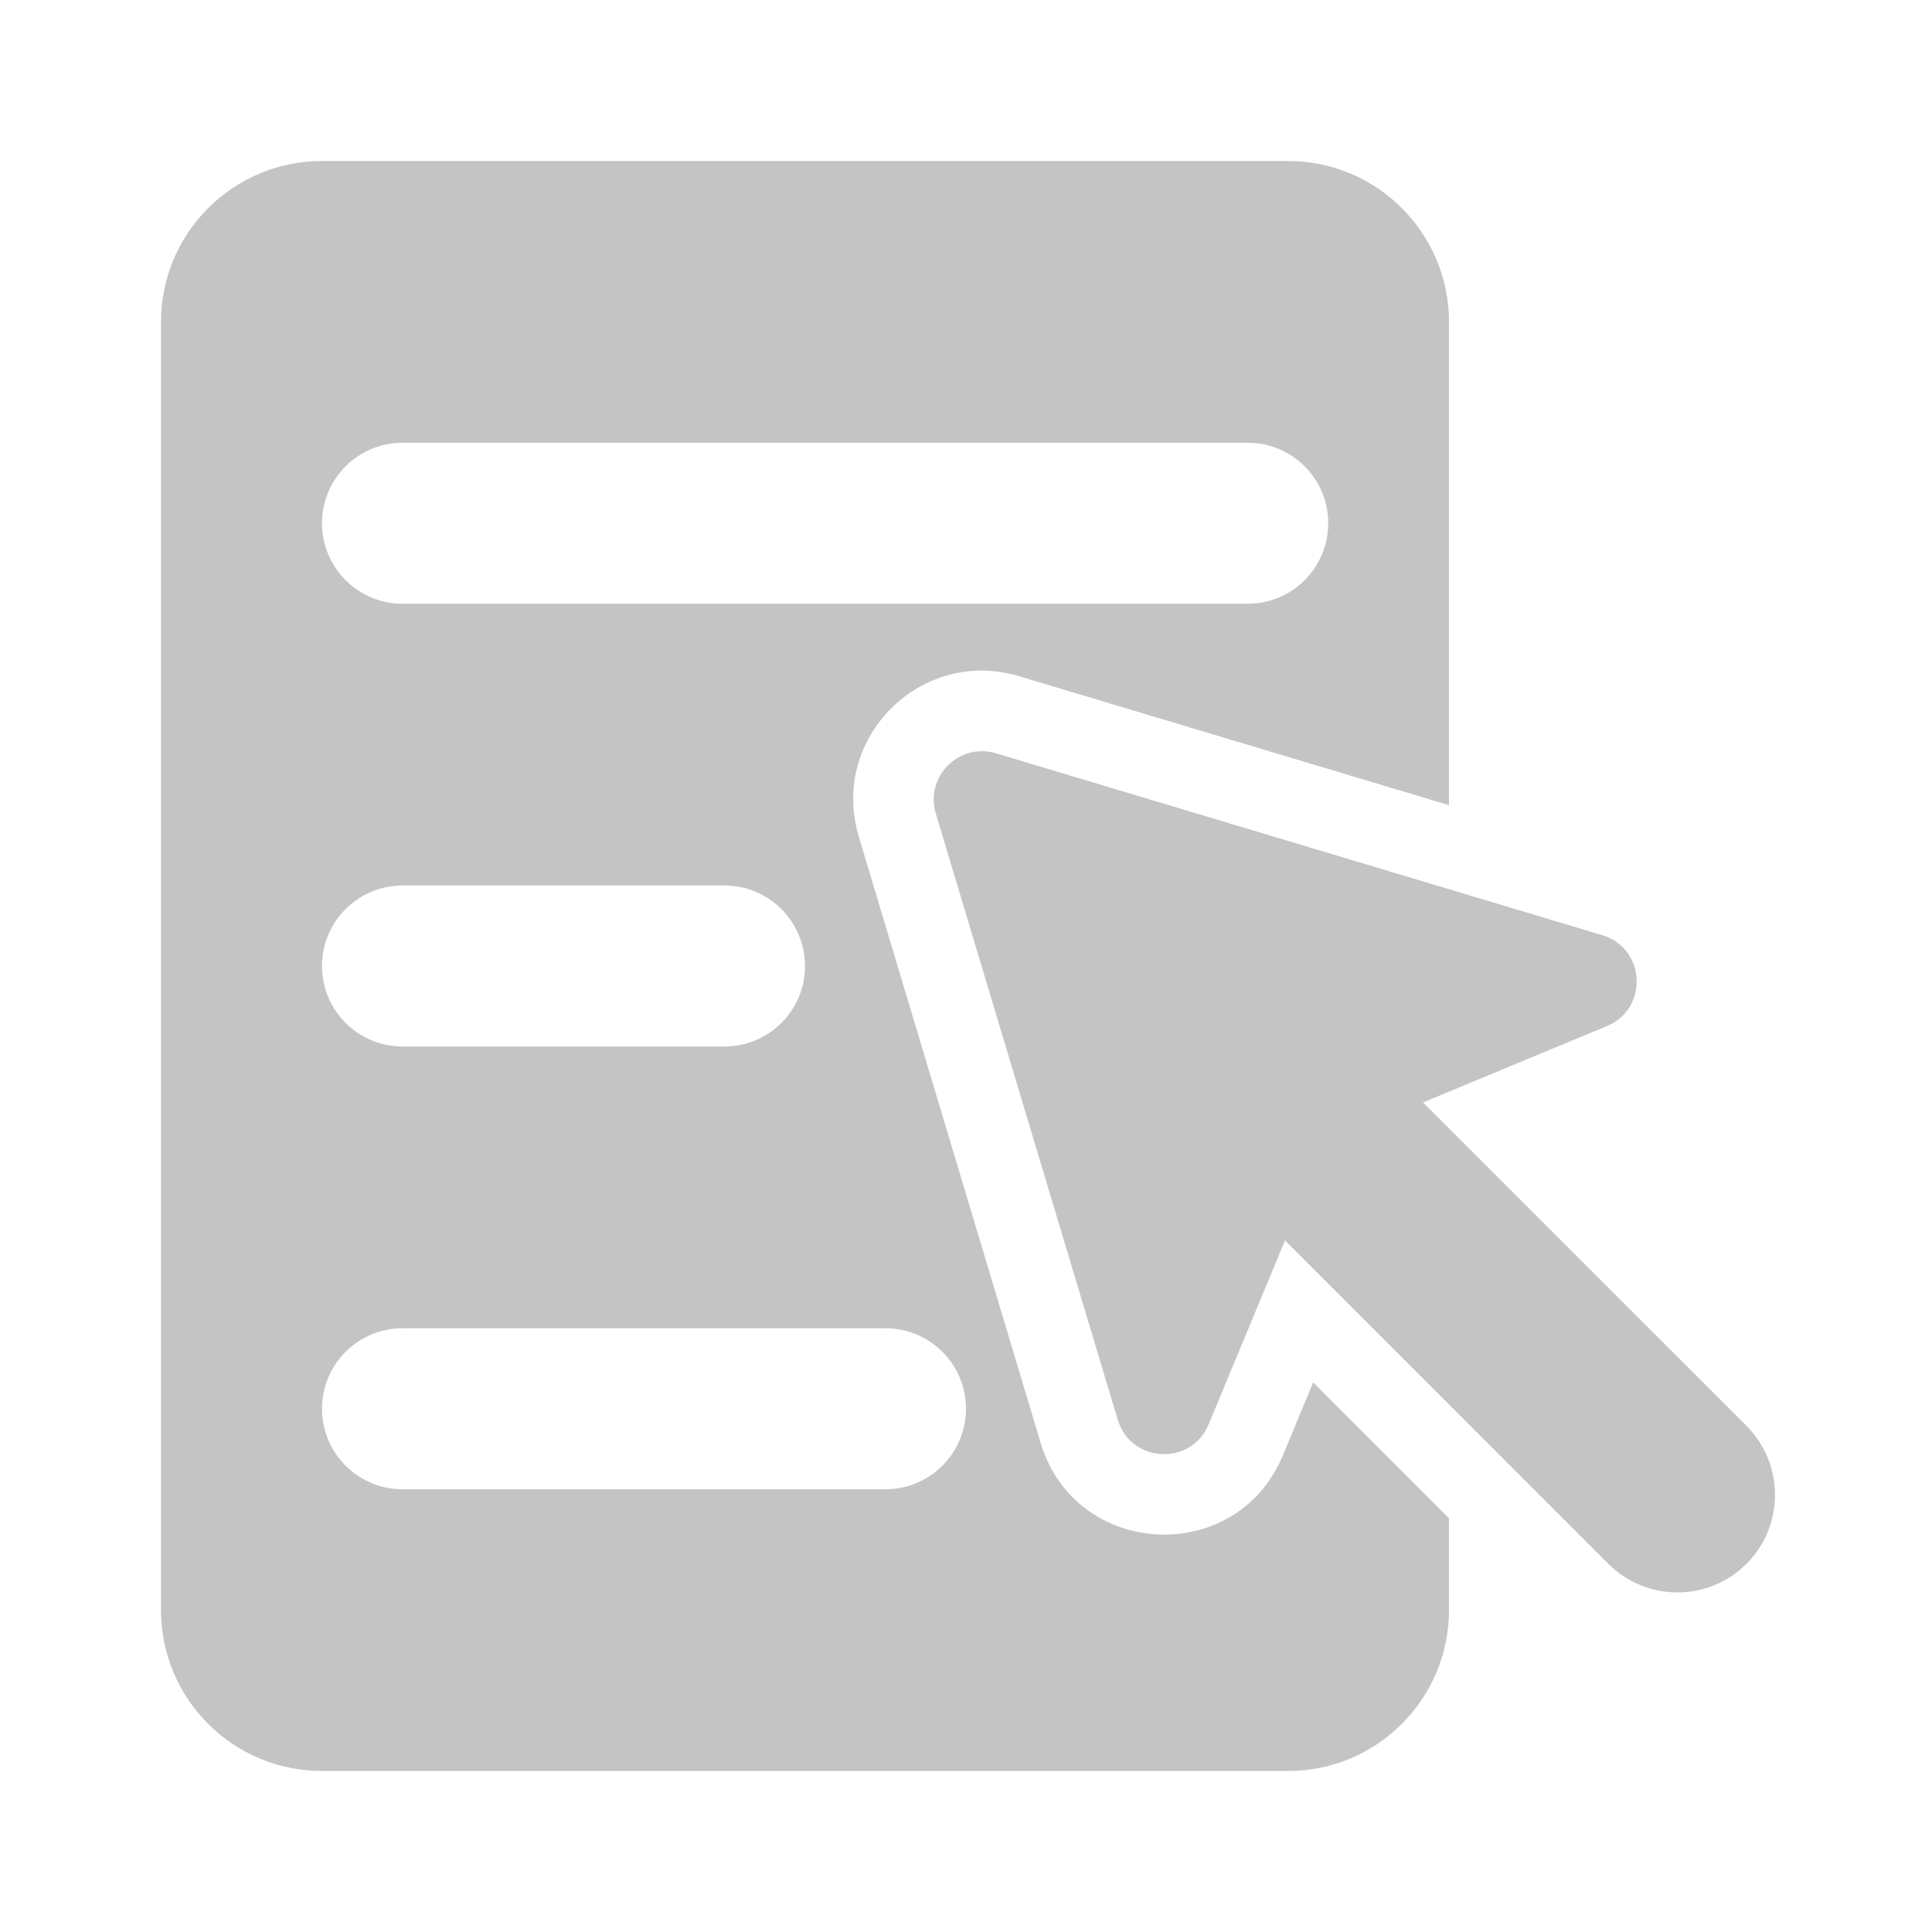 <svg width="24" height="24" viewBox="0 0 24 24" fill="none" xmlns="http://www.w3.org/2000/svg">
<path fill-rule="evenodd" clip-rule="evenodd" d="M12.373 9.358C11.915 9.22 11.488 9.647 11.625 10.105L13.885 17.636C14.047 18.176 14.797 18.215 15.014 17.694L15.963 15.409L19.98 19.427C20.454 19.9 21.221 19.9 21.695 19.427C22.168 18.953 22.168 18.186 21.695 17.712L17.677 13.695L19.962 12.746C20.482 12.529 20.444 11.779 19.904 11.617L12.373 9.358Z" fill="#C4C4C4"/>
<path fill-rule="evenodd" clip-rule="evenodd" d="M2 4C2 2.895 2.895 2 4 2H16C17.105 2 18 2.895 18 4V10.002L12.66 8.4C11.439 8.034 10.302 9.172 10.668 10.392L12.927 17.923C13.359 19.364 15.36 19.466 15.937 18.078L16.313 17.173L18 18.861V20C18 21.105 17.105 22 16 22H4C2.895 22 2 21.105 2 20V4ZM15.548 16.408L15.548 16.408L15.014 17.694C14.941 17.867 14.81 17.979 14.66 18.03C14.81 17.979 14.941 17.867 15.014 17.694L15.548 16.408ZM5 5.5C4.448 5.5 4 5.948 4 6.5C4 7.052 4.448 7.5 5 7.5H15.5C16.052 7.5 16.5 7.052 16.5 6.5C16.5 5.948 16.052 5.5 15.5 5.5H5ZM5 11C4.448 11 4 11.448 4 12C4 12.552 4.448 13 5 13H9C9.552 13 10 12.552 10 12C10 11.448 9.552 11 9 11H5ZM4 17.5C4 16.948 4.448 16.5 5 16.5H11C11.552 16.5 12 16.948 12 17.5C12 18.052 11.552 18.5 11 18.5H5C4.448 18.5 4 18.052 4 17.5Z" fill="#C4C4C4"/>
</svg>
